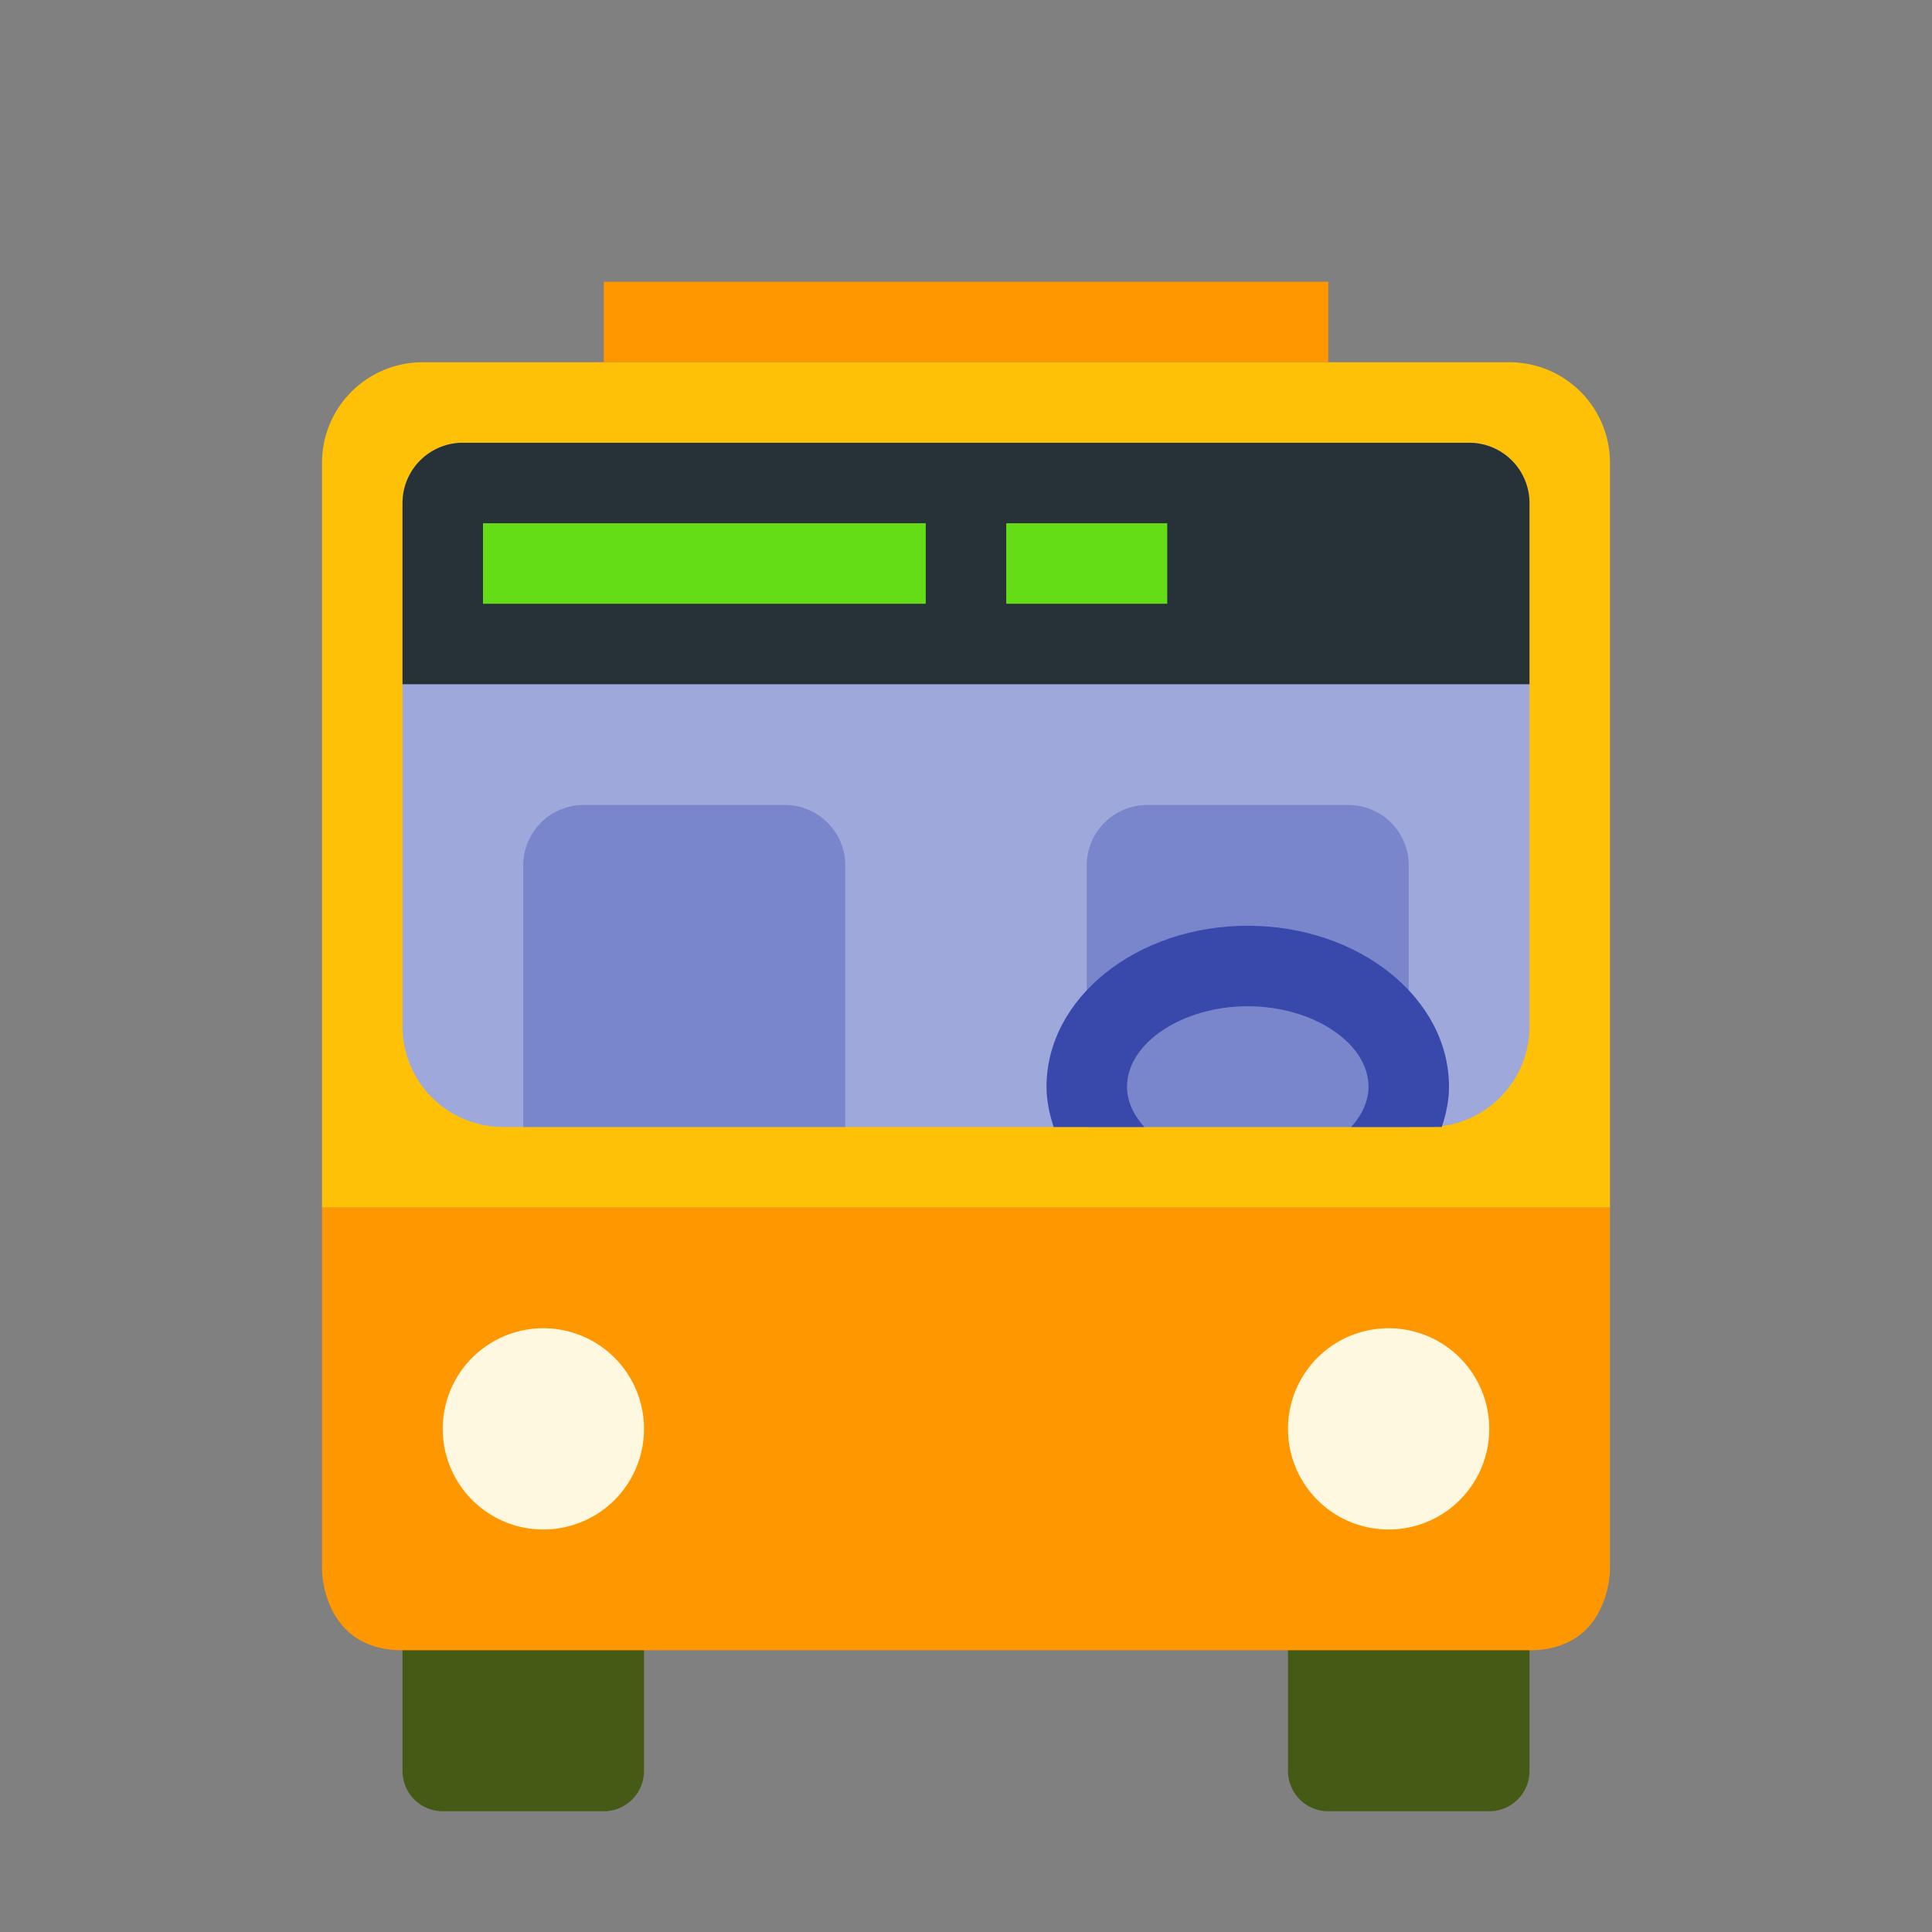 <?xml version="1.0" encoding="utf-8"?>
<!-- Uploaded to: SVG Repo, www.svgrepo.com, Generator: SVG Repo Mixer Tools -->
<svg width="800px" height="800px" viewBox="0 0 1024 1024" class="icon"  version="1.1" xmlns="http://www.w3.org/2000/svg"><rect x="0" y="0" width="1024" height="1024" fill="#808080" stroke="none"/><path d="M341.333 810.667a21.333 21.333 0 0 0-21.333-21.333h-85.333a21.333 21.333 0 0 0-21.333 21.333v128a21.333 21.333 0 0 0 21.333 21.333h85.333a21.333 21.333 0 0 0 21.333-21.333v-128zM810.667 810.667a21.333 21.333 0 0 0-21.333-21.333h-85.333a21.333 21.333 0 0 0-21.333 21.333v128a21.333 21.333 0 0 0 21.333 21.333h85.333a21.333 21.333 0 0 0 21.333-21.333v-128z" fill="#455A14" /><path d="M597.333 170.667l42.667-106.667M426.667 170.667l-42.667-106.667" fill="none" /><path d="M170.667 640v192s0 42.667 42.667 42.667h597.333c42.667 0 42.667-42.667 42.667-42.667v-192H170.667zM320 149.333h384v42.667H320z" fill="#FF9800" /><path d="M288 757.333m-53.333 0a53.333 53.333 0 1 0 106.667 0 53.333 53.333 0 1 0-106.667 0Z" fill="#FFF8E1" /><path d="M736 757.333m-53.333 0a53.333 53.333 0 1 0 106.667 0 53.333 53.333 0 1 0-106.667 0Z" fill="#FFF8E1" /><path d="M853.333 565.333V640H170.667V245.333A53.333 53.333 0 0 1 224 192h576a53.333 53.333 0 0 1 53.333 53.333v320z" fill="#FFC107" /><path d="M778.667 234.667h-533.333a32 32 0 0 0-32 32v277.333a53.333 53.333 0 0 0 53.333 53.333h490.667a53.333 53.333 0 0 0 53.333-53.333v-277.333a32 32 0 0 0-32-32z" fill="#9FA8DA" /><path d="M810.667 362.667H213.333v-96a32 32 0 0 1 32-32h533.333a32 32 0 0 1 32 32V362.667z" fill="#263238" /><path d="M256 277.333h234.667v42.667H256zM533.333 277.333h85.333v42.667h-85.333z" fill="#64DD17" /><path d="M448 597.333h-170.667v-138.667a32 32 0 0 1 32-32h106.667a32 32 0 0 1 32 32V597.333zM746.667 597.333h-170.667v-138.667a32 32 0 0 1 32-32h106.667a32 32 0 0 1 32 32V597.333z" fill="#7986CB" /><path d="M606.507 597.333c-5.675-6.336-9.173-13.589-9.173-21.333 0-23.125 29.312-42.667 64-42.667s64 19.541 64 42.667c0 7.744-3.499 14.997-9.173 21.333h48.043c2.24-6.848 3.797-13.909 3.797-21.333 0-47.061-47.851-85.333-106.667-85.333s-106.667 38.272-106.667 85.333c0 7.424 1.557 14.485 3.797 21.333h48.043z" fill="#3949AB" /></svg>